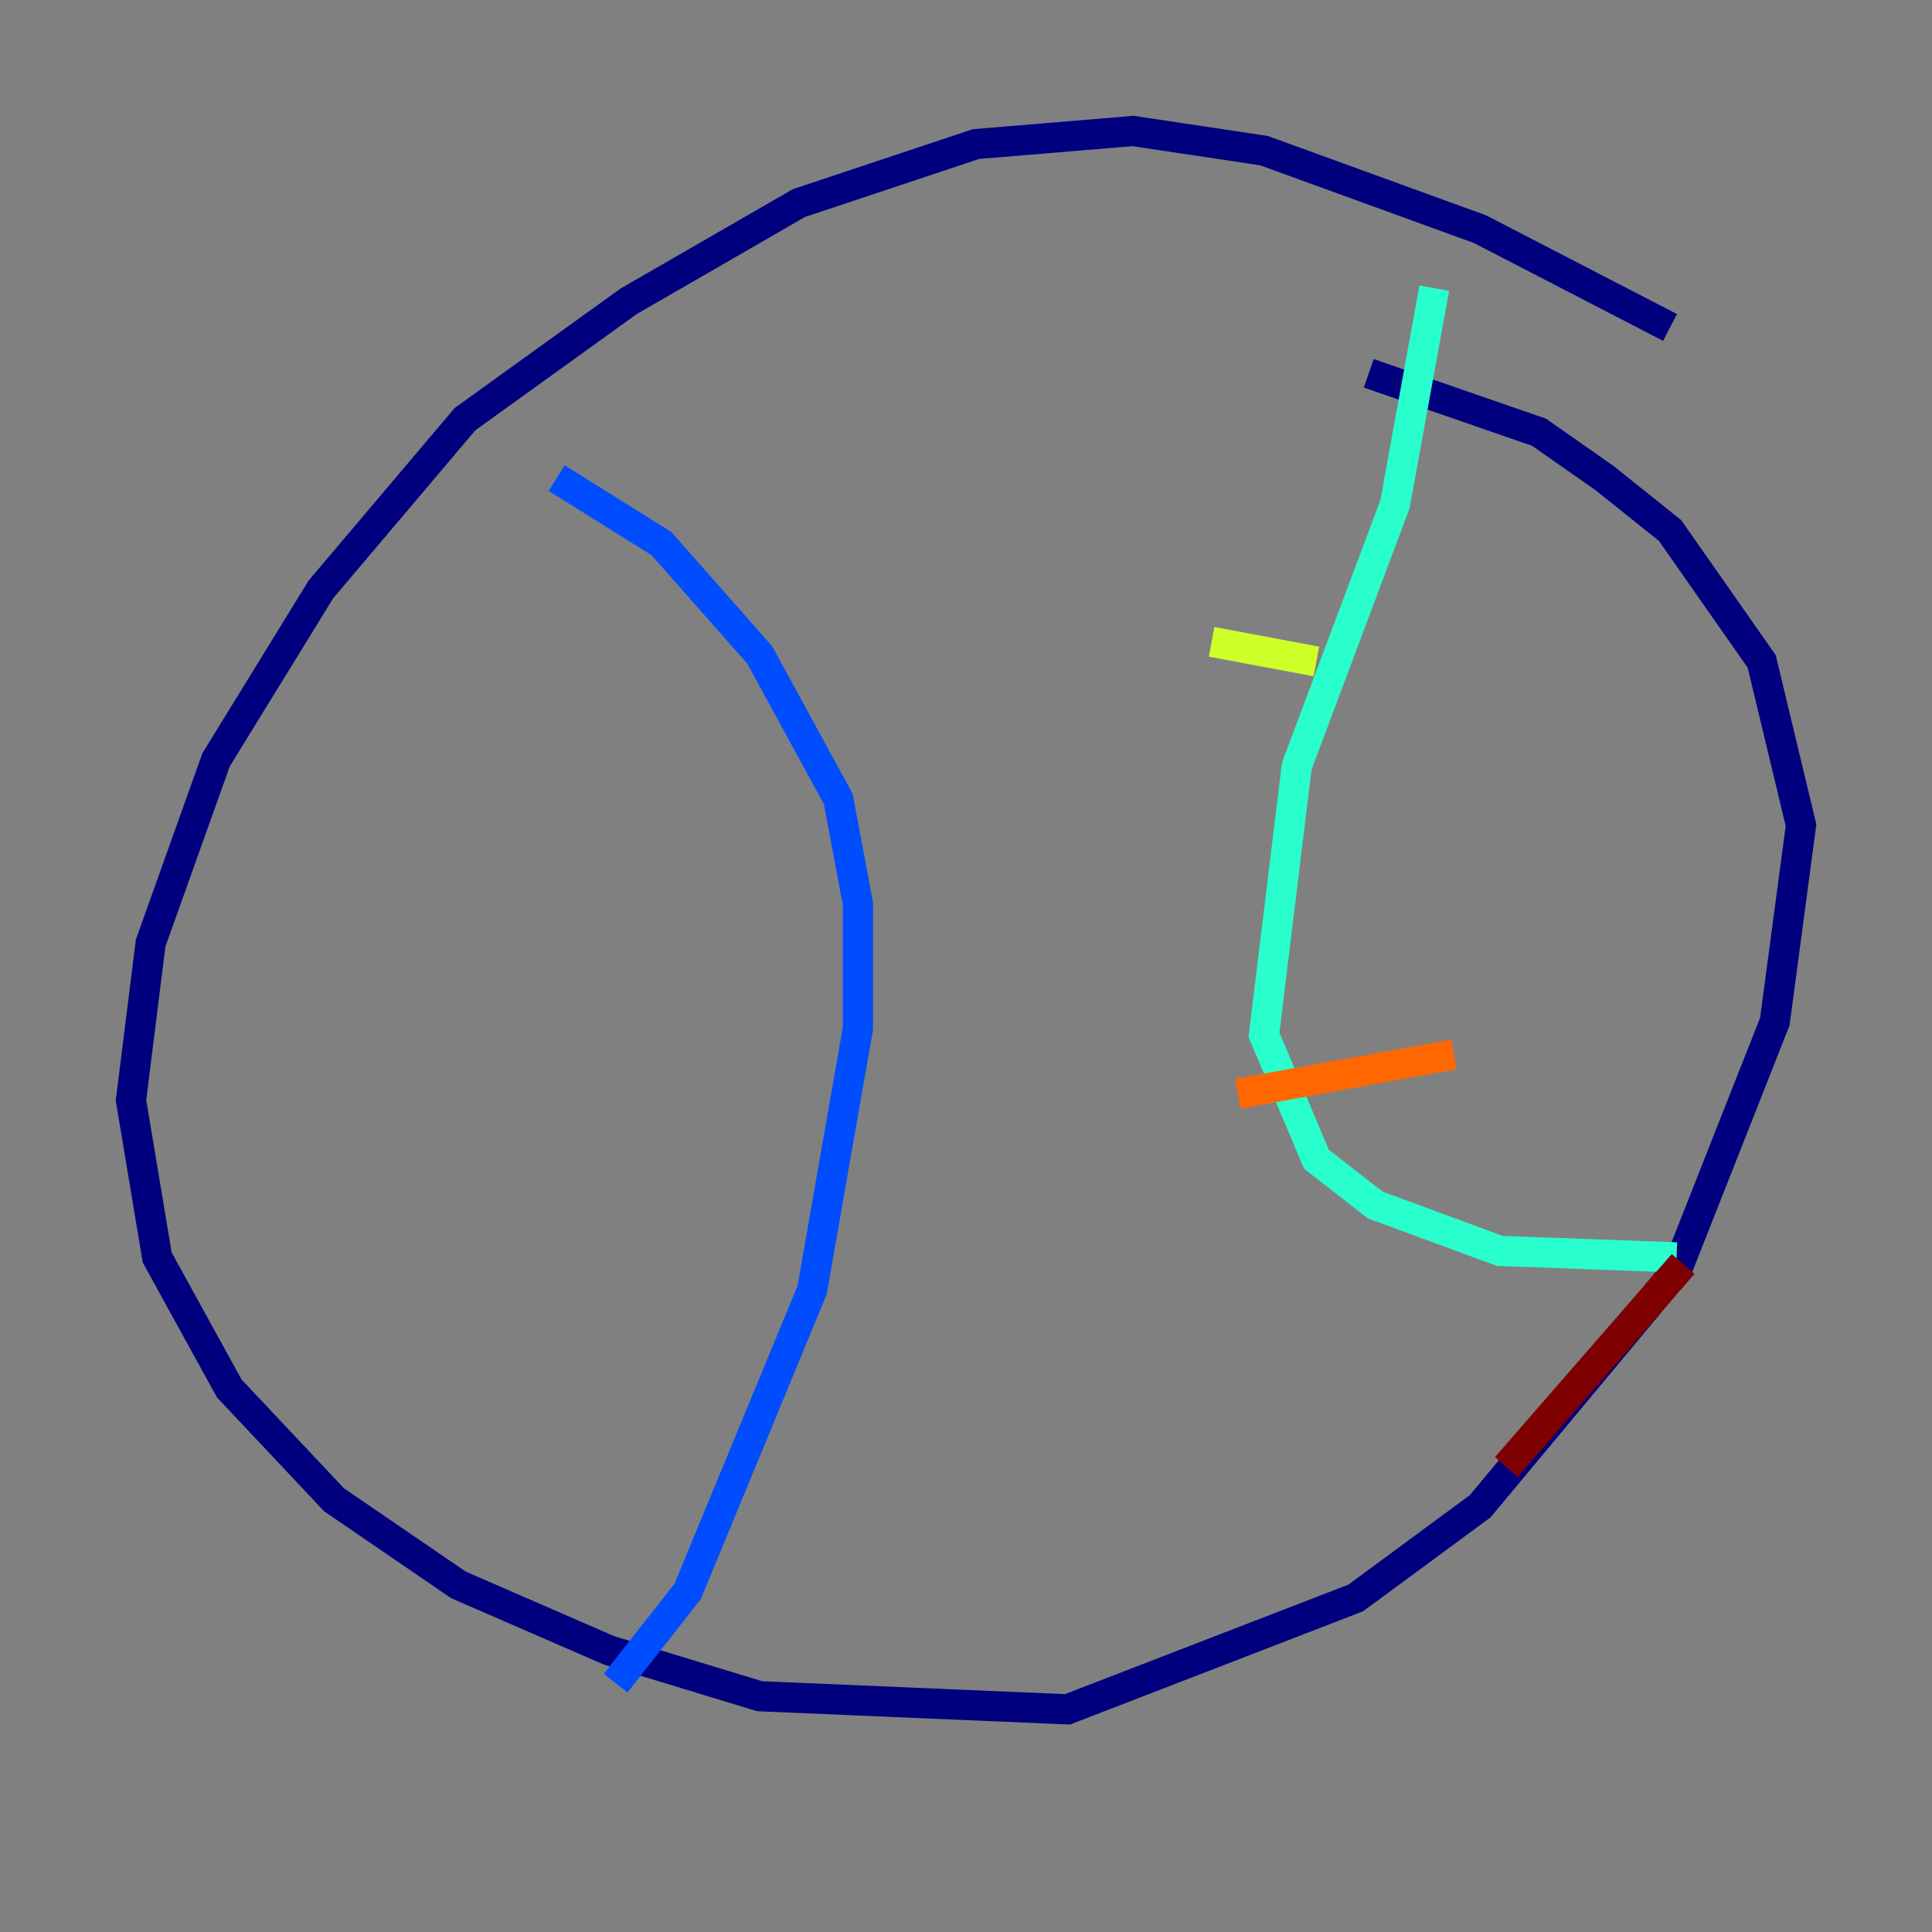 <?xml version="1.0" encoding="utf-8" ?>
<svg baseProfile="tiny" height="128" version="1.2" viewBox="0,0,128,128" width="128" xmlns="http://www.w3.org/2000/svg" xmlns:ev="http://www.w3.org/2001/xml-events" xmlns:xlink="http://www.w3.org/1999/xlink"><rect x="0" y="0" width="128" height="128" fill="#808080" stroke="none"/><defs /><polyline fill="none" points="110.644,21.695 98.061,15.186 83.742,9.98 75.064,8.678 64.651,9.546 52.936,13.451 41.654,19.959 30.807,27.77 21.261,39.051 14.319,50.332 9.98,62.481 8.678,72.895 10.414,83.308 15.186,91.986 22.129,99.363 30.373,105.003 40.352,109.342 50.332,112.38 70.725,113.248 89.817,105.871 98.061,99.797 111.078,84.176 117.586,67.688 119.322,54.671 116.719,43.824 110.644,35.146 106.305,31.675 101.966,28.637 90.685,24.732" stroke="#00007f" stroke-width="2" /><polyline fill="none" points="36.881,31.675 43.824,36.014 50.332,43.39 55.539,52.936 56.841,59.878 56.841,68.122 53.803,85.478 45.559,105.437 40.786,111.512" stroke="#004cff" stroke-width="2" /><polyline fill="none" points="95.024,19.091 92.42,33.41 85.912,50.766 83.742,68.556 87.214,76.8 91.119,79.837 99.363,82.875 111.078,83.308" stroke="#29ffcd" stroke-width="2" /><polyline fill="none" points="80.271,42.522 87.214,43.824" stroke="#cdff29" stroke-width="2" /><polyline fill="none" points="82.007,72.461 96.325,69.858" stroke="#ff6700" stroke-width="2" /><polyline fill="none" points="99.797,97.193 111.512,83.742" stroke="#7f0000" stroke-width="2" /></svg>
